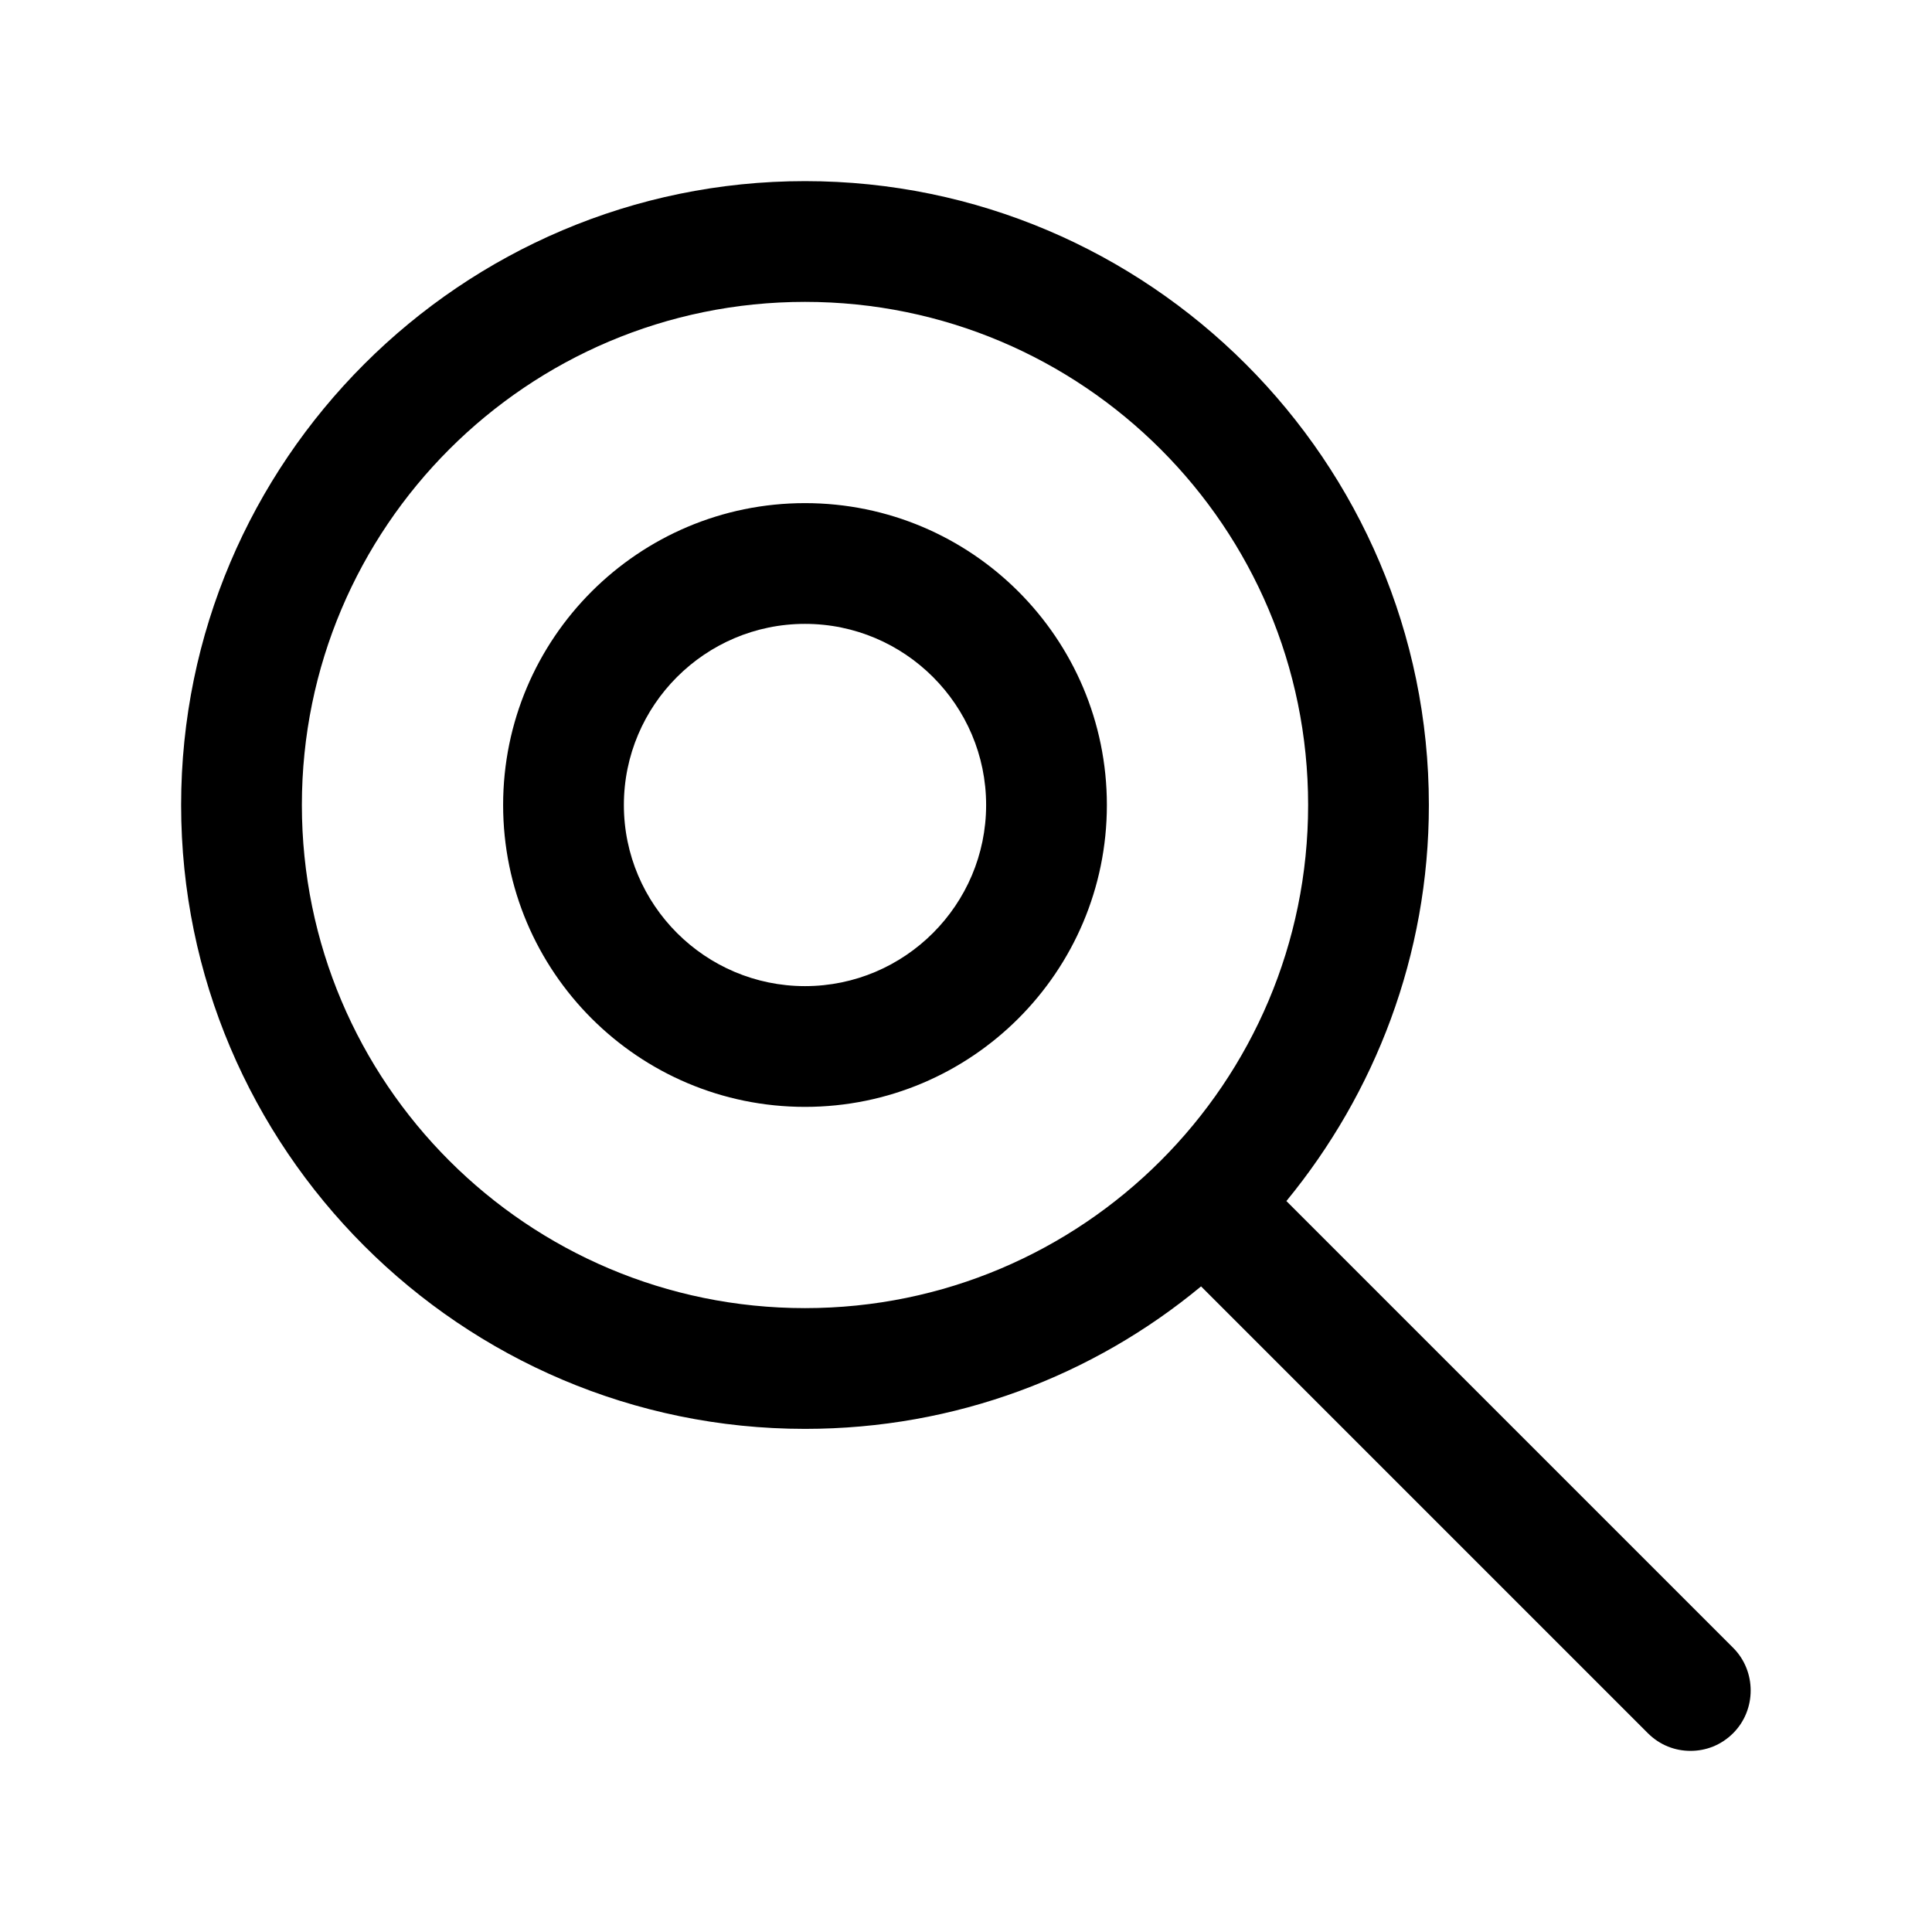 <svg xmlns="http://www.w3.org/2000/svg" width="24" height="24" viewBox="0 0 24 24">
  <path d="M10 6.25C7.93 6.25 6.25 7.93 6.25 10C6.25 12.07 7.93 13.75 10 13.75C12.07 13.75 13.75 12.07 13.75 10C13.75 7.93 12.07 6.25 10 6.25ZM10 12.25C8.76 12.25 7.75 11.24 7.75 10C7.75 8.76 8.76 7.75 10 7.75C11.24 7.75 12.25 8.76 12.25 10C12.25 11.24 11.24 12.25 10 12.25ZM21.53 20.47L15.98 14.92C17.08 13.58 17.75 11.87 17.75 10C17.75 5.73 14.27 2.25 10 2.25C5.73 2.25 2.25 5.73 2.25 10C2.25 14.27 5.73 17.75 10 17.75C11.87 17.75 13.58 17.09 14.92 15.98L20.47 21.53C20.62 21.68 20.81 21.75 21 21.75C21.19 21.75 21.38 21.68 21.53 21.53C21.82 21.24 21.82 20.76 21.53 20.47ZM3.75 10C3.75 6.55 6.55 3.75 10 3.75C13.45 3.75 16.25 6.55 16.25 10C16.25 13.45 13.45 16.25 10 16.25C6.55 16.25 3.75 13.45 3.75 10Z"/>
</svg>